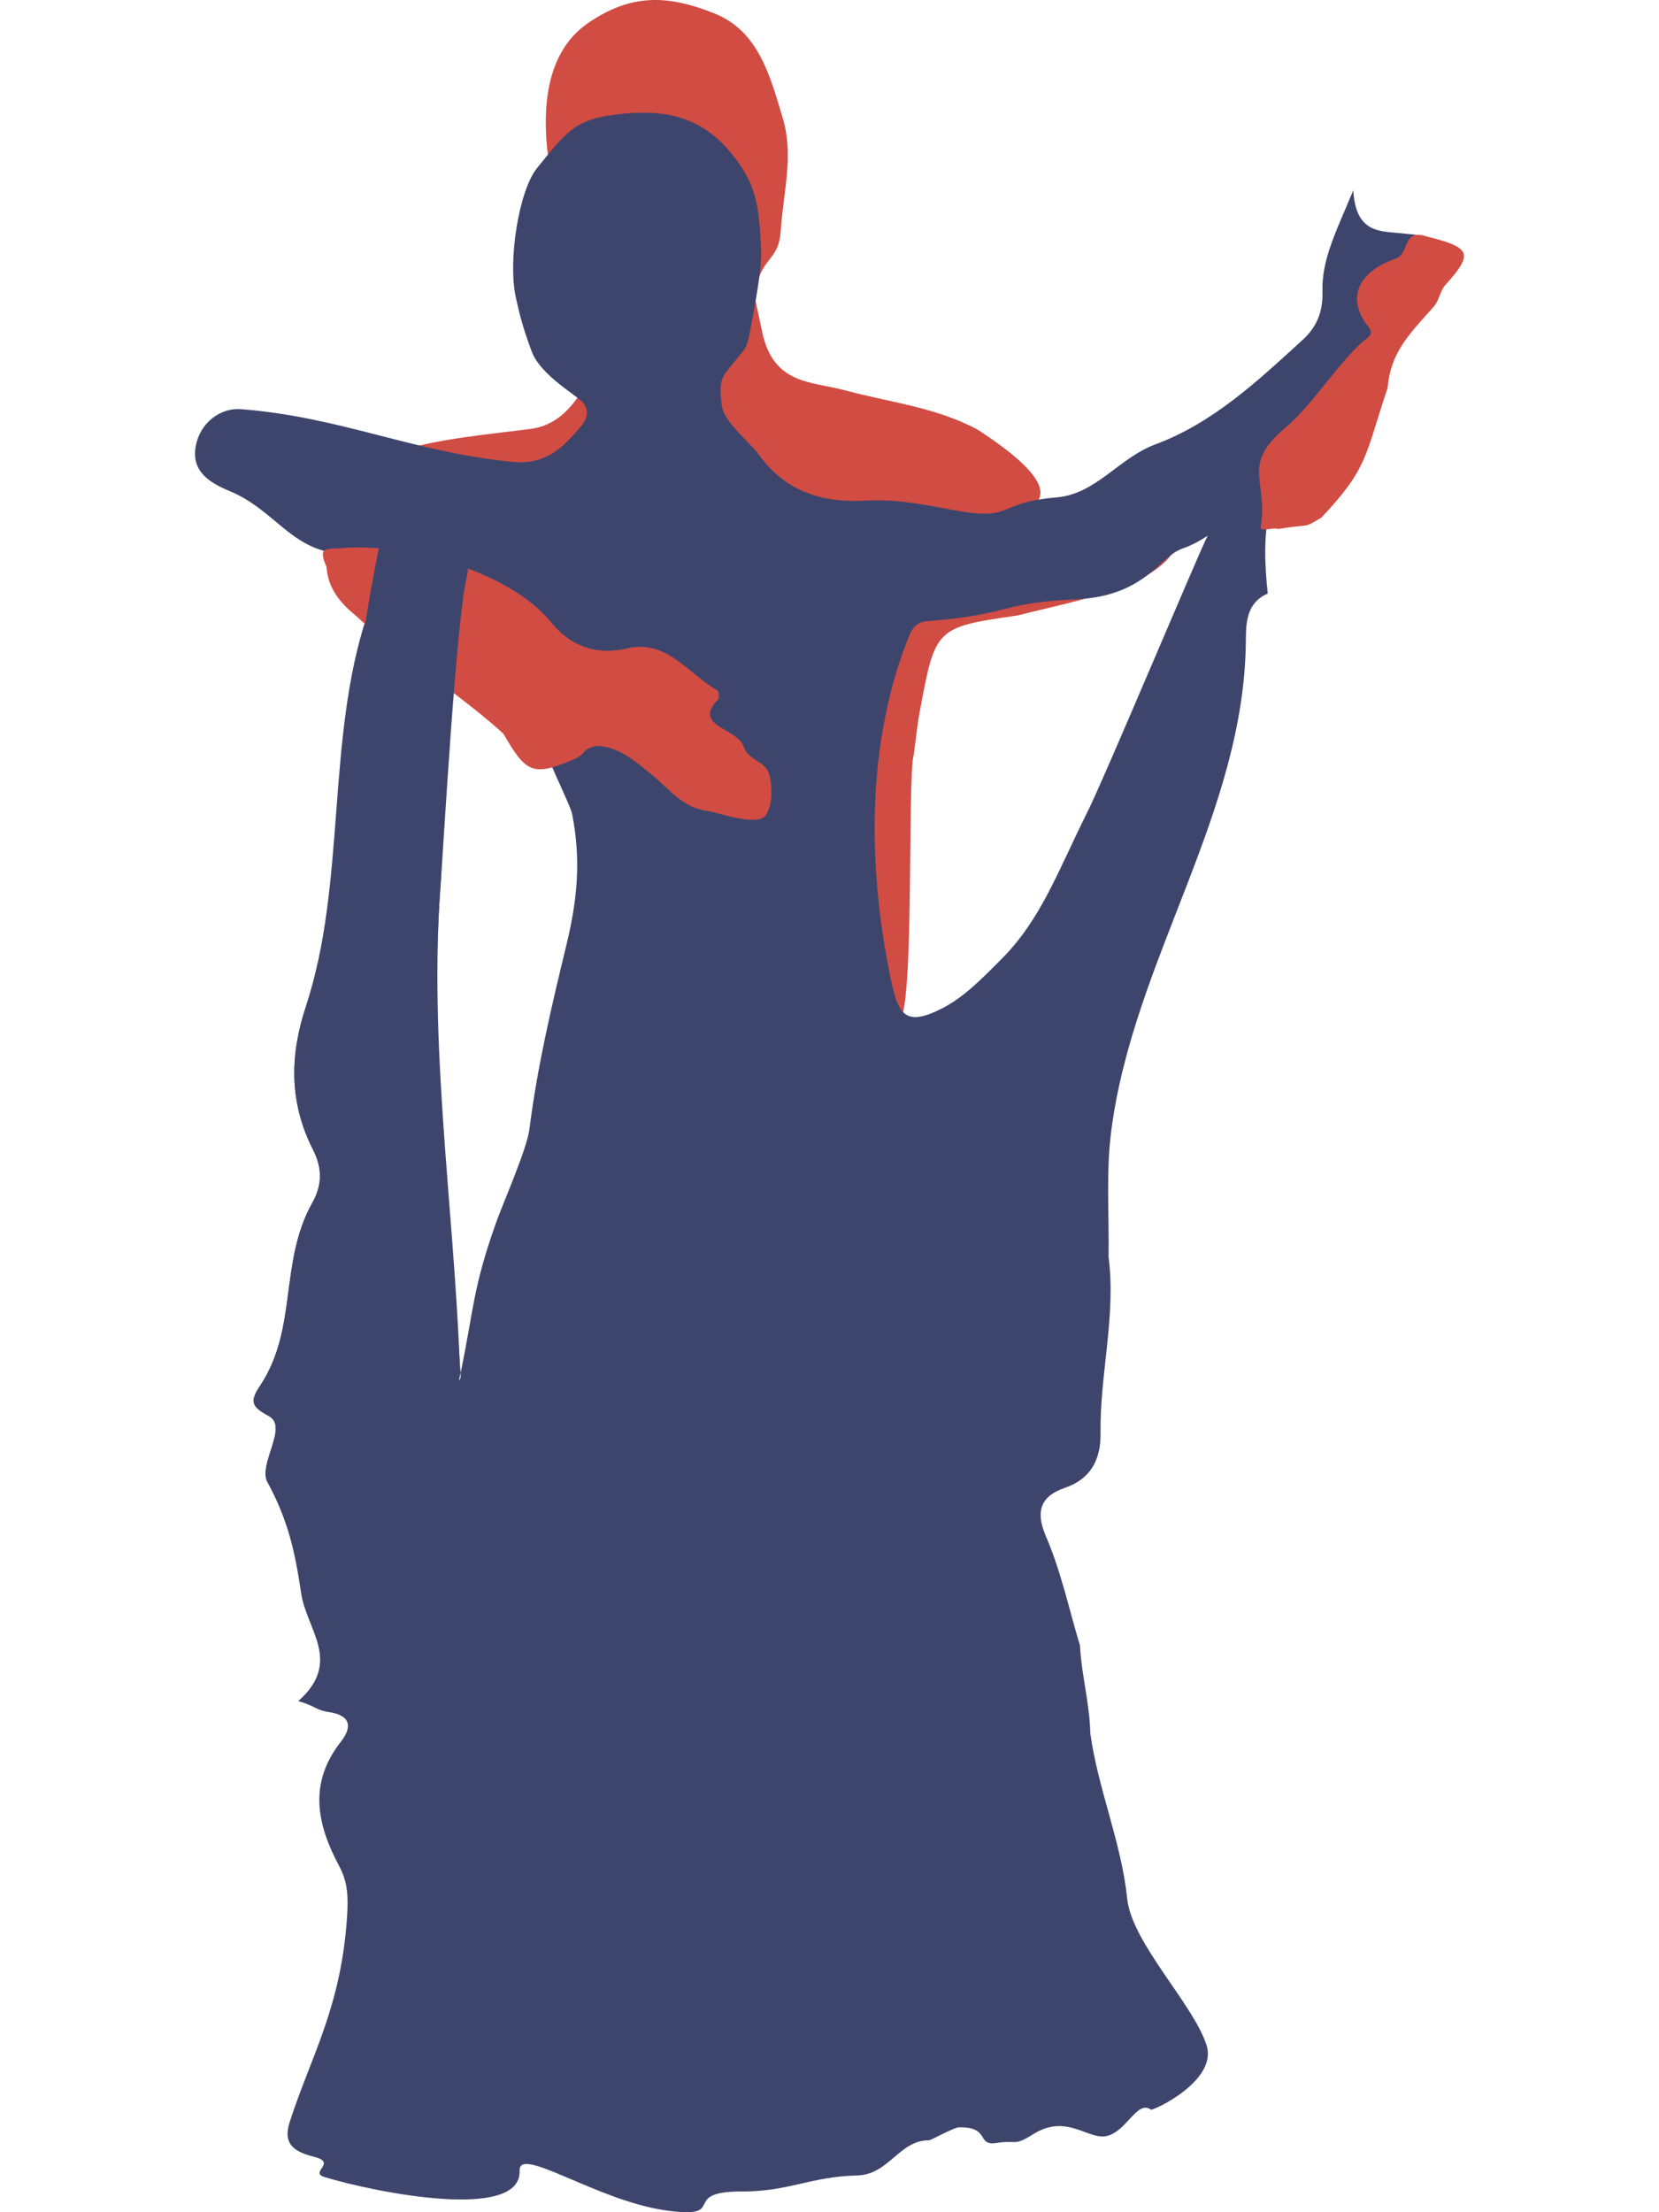 <?xml version="1.0" encoding="utf-8"?>
<!-- Generator: Adobe Illustrator 16.0.0, SVG Export Plug-In . SVG Version: 6.00 Build 0)  -->
<!DOCTYPE svg PUBLIC "-//W3C//DTD SVG 1.1//EN" "http://www.w3.org/Graphics/SVG/1.1/DTD/svg11.dtd">
<svg version="1.1" xmlns="http://www.w3.org/2000/svg" xmlns:xlink="http://www.w3.org/1999/xlink" x="0px" y="0px" width="600px"
	 height="800px" viewBox="0 0 600 800" enable-background="new 0 0 600 800" xml:space="preserve">
<g id="Layer_0-0">
	<g>
		<path display="none" fill-rule="evenodd" clip-rule="evenodd" fill="#3E456D" d="M517.871-718.797
			c-8.167-0.939-17.316,0.332-18.214-15.666c-6.018,14.595-11.494,24.92-11.159,36.557c0.213,7.443-2.031,12.912-7.195,17.627
			c-16.281,14.848-32.319,30.049-53.551,37.908c-12.936,4.884-22.158,17.85-36.307,19.076c-23.318,2.02-46.286,8.977-70.22,4.381
			c-9.913-1.904-20.13-3.813-30.464-3.211c-15.569,0.906-28.918-3.098-38.622-16.463c-3.641-5.017-9.55-7.914-14.463-11.729
			c-6.687-15.161-4.86-19.779,9.17-25.779c6.731-2.879,17.937-2.893,13.907-15.125c-2.649-8.043,0.461-20.864-4.314-23.514
			c-14.397-7.992-15.28-23.6-23.97-34.452c-11.397-14.233-20.271-18.346-37.108-11.394c-13.646,5.637-27.435,10.021-38.966,21.691
			c-19.412,19.65-21.402,24.775-4.081,45.936c4.366,5.332,9.333,9.957,7.148,18.697c-1.62,6.477,12.422,19.911,16.772,17.289
			c3.615-2.181,5.766-5.4,9.547-0.463c3.603,4.703,1.547,8.769-1.397,12.068c-5.466,6.123-11.911,10.105-20.998,9.256
			c-36.302-3.387-71.357,10.792-107.792,7.944c-7.373-0.579-14.83,4.72-16.425,13.375c-1.775,9.626,5.687,13.523,12.73,16.485
			c15.303,6.434,31.371,10.266,47.843,12.357c2.54-5.17,6.104-7.703,12.44-7.968c17.829-0.741,33.676,2.087,45.564,17.265
			c9.189,11.729,20.827,18.529,36.83,18.477c12.592-0.04,18.996,8.256,20.791,21.984c0.492,3.766,2.883,6.48,5.102,9.274
			c4.203,5.294,7.666,11.019,10.121,17.317c1.508,3.871,2.587,8.209-0.764,11.321c-4.015,3.731-7.422-0.59-10.794-2.171
			c-8.729-4.096-13.229-13.371-21.444-18.04c-4.757-2.702-9.871-9.199-15.3-0.687c-0.099,3.628,0.63,7.217,2.12,10.438
			c7.544,16.296,5.676,31.625-2.095,47.631c-10.113,20.826-13.633,43.438-13.365,66.577c0.085,7.278-0.832,14.177-4.954,20.524
			c-13.782,21.223-24.055,43.975-28.934,67.523c0.084,1.238,0.008,2.267-0.613,2.801c0.176-0.938,0.42-1.864,0.613-2.801
			c-0.077-1.154-0.294-2.488-0.347-3.783c-2.338-57.707-2.226-115.418,2.109-173.005c1.101-14.622,0.721-29.567,4.659-43.964
			c1.29-7.276-3.359-12.151-7.818-16.204c-8.632-7.848-11.837-21.37-25.204-24.204c-0.086,1.787,0.226,3.708-0.319,5.344
			c-14.788,44.458-29.776,88.85-44.469,133.34c-5.604,16.971-10.823,34.146-1.875,51.734c3.258,6.4,3.437,12.549-0.226,19.088
			c-12.214,21.816-22.248,44.856-36.247,65.65c-4.111,6.109-2.081,7.717,3.4,10.775c7.115,3.975,15.744,8.35,19.299,14.938
			c7.38,13.683,20.693,24.672,22.99,40.168c1.956,13.195,15.916,26.601-0.155,40.807c6.012,1.676,10.169,3.324,14.473,3.933
			c8.043,1.144,8.88,5.263,4.524,10.825c-11.757,15.002-8.657,29.852-0.542,45.027c3.158,5.912,5.469,11.795,2.764,19.102
			c-9.848,26.59-13.312,54.525-17.09,82.455c-1.191,8.821,2.096,10.893,9.073,12.703c8.143,2.115,15.873-5.285,21.615-3.545
			c18.215,5.52,36.777,5.492,55.237,7.553c17.646,1.967,35.209,4.671,52.79,7.18c23.664,3.375,26.91-9.6,50.354-9.536
			c16.839,0.044,24.637-5.376,41.527-5.793c11.689-0.292,16.058-12.786,27.011-12.731c0.568,0.004,1.748-3.102,1.634-4.686
			c-0.748-10.254,6.265-11.189,13.786-12.391c7.371-1.178,15.052,1.365,22.215-3.15c12.263-7.729,16.455-13.535,19.179,1.469
			c0.437,2.391-0.687,5.742,3.877,5.682c3.235-4.029-1.263-10.217,5.571-11.957c7.125-1.812,10.886,4.95,15.809,8.52
			c0.717,0.52,1.371,1.178,1.911,1.882c13.466,17.6,30.783,17.325,49.203,13.649c3.28-0.652,4.864,1.607,5.1-2.68
			c0.263-4.709-3.396-6.785-6.614-7.966c-13.363-4.916-28.039-11.692-32.146-24.563c-4.781-14.99-13.601-26.219-15.23-42.388
			c-2.016-19.979-5.223-39.836-7.915-59.747c-0.231-10.691-3.191-21.068-3.74-31.719c-3.978-13.185-6.826-26.74-12.282-39.441
			c-3.624-8.438-2.705-14.408,6.918-17.697c9.181-3.137,12.946-10.193,12.811-19.689c-0.3-21.31,4.756-42.457,2.005-63.848
			c0.236-15.209-0.972-30.605,0.96-45.596c8-62.041,44.712-123.886,45.121-186.666c0.043-6.531,0.328-13.595,7.935-16.874
			c-2.354-21.511-1.278-41.86,16.869-57.54c7.43-6.42,14.153-13.701,20.883-20.895c3.714-3.966,6.214-7.457,3.317-14.09
			c-3.386-7.746,0.818-15.256,8.064-19.167c5.889-3.179,9.854-7.403,12.768-13.073C527.844-718.461,522.517-718.265,517.871-718.797
			z M381.048-509.803c-13.349,15.681-26.835,31.2-41.429,45.728c-6.344,6.315-12.952,12.405-20.986,16.573
			c-15.166,7.863-21.143,4.928-24.339-11.739c-7.53-39.271-2.835-77.14,12.187-114.089c2.157-5.309,5.301-5.049,9.146-5.381
			c27.612-2.391,55.193-5.453,82.857-6.793c12.459-0.604,22.367-4.24,31.26-12.624c8.408-7.927,17.389-15.248,27.482-21.824
			C450.23-605.508,386.351-516.033,381.048-509.803z"/>
	</g>
</g>
<g id="Layer_0-1">
</g>
<g id="Layer_0-2">
</g>
<g id="Layer_0-3">
</g>
<g id="Layer_0-4">
</g>
<g id="Layer_0-5">
</g>
<g id="Layer_0-6">
</g>
<g id="Layer_1">
</g>
<g id="Layer_2">
</g>
<g id="Layer_3">
</g>
<g id="Layer_4">
	<g>
		<path fill-rule="evenodd" clip-rule="evenodd" fill="#D14C43" d="M367.329,205.004c-8.883,8.377-18.783,12.01-31.23,12.613
			c-27.638,1.338-55.194,4.398-82.782,6.787c-3.842,0.331-6.983,0.072-9.137,5.375c-15.008,36.914-19.699,74.75-12.177,113.984
			c3.193,16.651,8.037,31.726,23.19,23.869c8.027-4.164,17.086,6.76,23.424,0.449c14.581-14.514,33.512,16.571,46.85,0.905
			c5.297-6.226,2.664-88.317,5.001-96.008c0.717-5.248,1.218-10.538,2.189-15.74c5.651-30.353,5.688-30.346,35.452-34.692
			c21.775-5.523,50.225-10.312,57.214-24.744C432.229,166.27,375.729,197.084,367.329,205.004z"/>
		<path fill-rule="evenodd" clip-rule="evenodd" fill="#D14C43" d="M353.624,155.396c54.729,35.649-4.441,31.727-23.203,35.199
			c-34.072,6.305-107.453-1.189-141.079-2.458c-21.613-0.813-37.076-7.316-48.149-22.659c5.381-5.965,41.349-8.994,51.208-10.439
			c21.045-3.084,27.472-36.014,28.816-53.121c0.689-8.781-13.652-18.331-17.352-27.072c-3.297-7.787-5.417-14.257-6.128-22.746
			c-1.356-16.166,0.829-34.173,15.124-43.891c15.182-10.318,28.159-10.293,45.531-3.352c15.92,6.365,20.098,22.521,24.647,37.662
			c4.176,13.896,0.247,26.672-0.696,41.177c-0.608,9.363-5.471,9.358-7.999,17.147c-2.084,6.414-2.385,1.283,1.231,18.877
			c3.999,19.464,17.772,18.131,29.863,21.394C321.639,145.488,338.54,147.259,353.624,155.396z"/>
		<path fill-rule="evenodd" clip-rule="evenodd" fill="#3E456D" d="M507.634,84.445c-8.159-0.938-17.299,0.333-18.196-15.65
			c-6.013,14.581-11.483,24.896-11.149,36.523c0.213,7.436-2.029,12.9-7.188,17.609c-16.268,14.834-32.291,30.021-53.504,37.875
			c-12.923,4.879-21.235,17.833-35.371,19.058c-23.298,2.019-14.707,8.968-38.619,4.376c-9.903-1.9-20.109-3.809-30.436-3.207
			c-15.555,0.904-28.892-3.095-38.588-16.448c-3.639-5.011-12.801-11.854-13.549-18.024c-1.162-9.568-0.02-10.121,4.656-15.845
			c4.994-6.111,4.318-4.084,6.689-16.913c1.539-8.32,3.15-18.042,2.896-23.492c-0.764-16.385-1.754-23.577-10.436-34.42
			c-11.388-14.221-25.014-16.651-42.583-14.398c-14.633,1.875-17.696,6.55-28.021,19.281c-6.529,8.049-10.635,33.34-7.682,46.793
			c1.464,6.678,2.59,10.957,5.67,19.365c3.291,8.987,16.689,16.127,18.759,18.828c3.601,4.701-1.156,8.762-4.099,12.059
			c-5.462,6.117-11.901,10.096-20.981,9.248c-36.272-3.385-62.286-16.249-98.69-19.094c-7.367-0.578-14.816,4.717-16.411,13.363
			c-1.774,9.617,5.681,13.51,12.719,16.471c15.29,6.427,21.432,20.166,37.89,22.256c9.847-0.455,6.998,0.412,13.329,0.148
			c17.816-0.74,33.65,17.402,45.528,32.564c9.181,11.719,21.837,27.297,16.41,35.801c-0.099,3.625,9.547,22.266,10.229,25.746
			c3.336,17.004,1.833,31.42-2.094,47.586c-5.461,22.477-10.488,43.898-13.354,66.516c-0.915,7.215-9.646,26.889-12.158,34.02
			c-8.402,23.847-7.816,30.421-12.691,53.949c0.085,1.236,0.007,2.264-0.612,2.797c0.176-0.937,0.421-1.862,0.612-2.797
			c-0.077-1.154-0.294-2.486-0.347-3.78c-2.335-57.655-11.234-115.313-6.903-172.847c1.1-14.608-0.279-48.561,3.656-62.943
			c1.288-7.27-3.357-12.141-7.812-16.189c-8.625-7.84-8.827-20.35-22.184-23.182c-0.086,1.785,0.227,3.705-0.318,5.34
			c-14.776,44.416-7.423,96.877-22.103,141.326c-5.599,16.955-6.309,34.115,2.632,51.687c3.255,6.396,3.434,12.538-0.226,19.071
			c-12.204,21.795-5.11,45.715-19.097,66.49c-4.108,6.104-2.08,7.709,3.397,10.766c7.108,3.971-4.092,17.352-0.541,23.934
			c7.374,13.67,9.864,24.648,12.159,40.131c1.954,13.182,15,24.773-1.056,38.967c6.007,1.675,6.557,3.321,10.856,3.93
			c8.036,1.142,8.872,5.258,4.52,10.814c-11.747,14.988-8.649,29.824-0.542,44.986c3.156,5.906,3.31,11.319,2.762,19.084
			c-2.281,32.298-13.093,49.865-20.68,73.369c-2.732,8.463,2.094,10.883,9.064,12.691c8.137,2.113-2.161,5.532,3.576,7.271
			c18.199,5.515,71.251,16.178,70.51-2.366c-0.367-9.174,27.914,10.84,52.747,14.383c23.643,3.371,4.362-6.889,27.786-6.826
			c16.824,0.045,24.616-5.369,41.491-5.787c11.679-0.291,15.142-12.773,26.084-12.719c0.568,0.003,9.057-4.643,10.643-4.682
			c11.666-0.301,6.259,6.842,13.774,5.642c7.362-1.177,6.026,1.362,13.184-3.147c12.252-7.721,19.97,2.342,26.8,0.604
			c7.117-1.811,10.874-13.076,15.795-9.51c0.714,0.52,24.242-10.404,20.139-23.263c-4.777-14.977-27.104-37.008-28.733-53.161
			c-2.013-19.962-10.623-39.8-13.313-59.693c-0.23-10.682-3.188-21.049-3.736-31.688c-3.975-13.173-6.82-26.716-12.27-39.405
			c-3.622-8.43-2.705-14.396,6.91-17.682c9.173-3.133,12.936-10.184,12.798-19.671c-0.299-21.29,5.652-42.417,2.905-63.79
			c0.236-15.194-0.972-30.576,0.959-45.553c7.992-61.984,48.273-114.762,48.684-177.484c0.042-6.525,0.326-13.582,7.925-16.858
			c-2.351-21.491-1.277-41.821,16.854-57.487c7.424-6.414,14.141-13.688,20.864-20.875c3.709-3.962,6.208-7.449,3.313-14.076
			c-3.382-7.74,0.818-15.242,8.058-19.15c5.882-3.176,9.845-7.396,12.756-13.061C517.6,84.781,512.276,84.979,507.634,84.445z
			 M393.464,293.248c-10.837,21.678-16.9,39.28-31.48,53.795c-6.337,6.309-12.939,13.295-20.967,17.459
			c-15.152,7.857-16.619,1.319-19.812-15.332c-7.522-39.234-7.336-82.477,7.672-119.391c2.154-5.303,5.295-5.044,9.137-5.375
			c27.588-2.389,23.607-6.35,51.245-7.688c12.448-0.603,21.446-4.236,30.329-12.612c8.401-7.92,7.063-3.785,17.148-10.355
			C432.074,203.373,399.462,281.248,393.464,293.248z"/>
		<path fill-rule="evenodd" clip-rule="evenodd" fill="#D14C43" d="M462.289,191.286c-1.919-0.72-6.726,1.354-6.343-0.854
			c2.825-16.268-7.312-22.131,8.763-35.575c9.559-7.993,18.668-22.708,27.833-31.054c1.567-1.428,4.773-2.613,2.359-5.629
			c-7.931-9.904-4.218-19.778,9.928-24.664c4.998-1.725,2.293-10.908,11.022-8.043c16.295,4.083,17.096,6.16,6.978,17.492
			c-2.234,2.506-2.186,5.573-4.342,7.994c-9.206,10.33-15.486,16.467-16.658,29.369c-8.295,24.799-6.972,28.845-23.949,46.877
			C470.913,191.309,474.689,189.261,462.289,191.286z"/>
		<path fill-rule="evenodd" clip-rule="evenodd" fill="#D14C43" d="M118.086,204.979c-3.349-7.604,0.096-6.282,5.187-6.743
			c22.204-2.015,60.469,7.667,76.099,26.863c6.694,8.223,15.862,12.108,27.358,9.385c14.437-3.425,22.162,9.221,32.676,15.15
			c0.663,0.377,0.656,2.934,0.507,3.085c-9.936,9.965,6.861,10.48,9.031,17.32c1.565,4.931,7.973,5.104,9.27,10.04
			c1.205,4.59,1.191,10.963-1.205,14.662c-2.876,4.439-17.385-0.973-21.037-1.453c-9.504-1.25-14.013-8.204-20.379-13.265
			c-5.837-4.642-11.547-9.97-19.732-10.307c-6.359,1.45-2.816,2.58-8.955,5.151c-14.059,5.891-16.723,4.66-24.752-9.413
			c-11.907-11.347-41.833-31.704-53.74-43.05C122.843,217.859,118.579,212.535,118.086,204.979z"/>
		<path fill-rule="evenodd" clip-rule="evenodd" fill="#3E456D" d="M166.265,492.608c-4.253-63.58-11.234-115.313-6.903-172.847
			c1.1-14.608,5.721-97.561,9.656-111.943c1.288-7.27-3.357-12.141-7.812-16.189c-8.625-7.84-4.827-21.35-18.184-24.182
			c-0.086,1.785,0.096,3.668-0.318,5.34c-19.947,80.528-17.423,146.877-32.103,191.326c-5.599,16.955-6.309,34.115,2.632,51.687
			c3.255,6.396,3.434,12.538-0.226,19.071c-12.204,21.795-5.11,45.715-19.097,66.49c-4.108,6.104-2.08,7.709,3.397,10.766
			c7.108,3.971-4.092,17.352-0.541,23.934C96.767,536.061,167.632,513.055,166.265,492.608z"/>
	</g>
</g>
<g id="Layer_5">
</g>
<g id="Layer_6">
</g>
<g id="Layer_7">
</g>
<g id="Layer_8">
</g>
<g id="Layer_9">
</g>
<g id="Layer_10">
</g>
<g id="Layer_11">
</g>
<g id="Layer_12">
</g>
<g id="Layer_13">
</g>
<g id="Layer_14">
	<g>
		<path fill-rule="evenodd" clip-rule="evenodd" fill="#D14C43" d="M432.704,1347.825c2.477-22.088-3.617-44.207-1.559-66.363
			l2.897-38.4c-2.136-47.976,7.969-50.819,1.375-105.555c-2.397-5.627-4.253-11.07-2.791-17.01c0.896-3.666,1.505-7.425,2.197-11.15
			c3.6-19.382,0.438-47.428,4.188-66.777c0.933-4.82,7.26-10.473,7.964-12.077c7.713-17.533,8.462-26.564,12.043-48.421
			c-4.212-19.771-6.211-18.441-9.985-22.708c-10.044-4.087-5.105-14.726-43.39-20.98c-2.264-2.585-18.661-18.145-20.607-24.104
			c-5.006-12.22-4.725-20.172,3.088-30.236c10.51-13.537,8.984-28.404,8.575-43.561c-0.163-6.006,0.135-12.26-3.044-17.838
			c-15.189-26.658-48.705-29.906-70.043-9.066c-6.331,6.186-6.898,14.751-7.965,22.852c-1.666,12.678-4.107,25.559-1.38,38.299
			c2.818,13.157,6.708,26.134,10.894,38.936c2.088,6.386,0.889,10.604-4.137,14.209c-12.47,8.932-27.723,27.238-41.499,33.014
			c-23.435,9.825-31.812,19.917-48.549,26.849c-3.046,1.262-24.835-6.989-34.72-4.962c-0.718-0.201-1.648-6.185-2.826-5.823
			c-5.867,1.796-14.936,0.323-19.807-7.398c-3.197-5.066-6.934,0.31-4.159,4.476c2.03,3.058,3.214,6.93,1.611,9.999
			c-1.573,3-4.153,7.654-7.37,5.157c-6.957-5.397-7.937,2.462-14.752-1.259c-2.383-1.304-6.44-3.351-6.953,0.279
			c-0.861,6.11,1.506,12.666,4.089,18.497c1.819,4.116,4.827,6.84,8.351,6.373c7.617-1.011,15.309-1.761,22.773-3.437
			c0.164-0.037,0.33-0.082,0.496-0.131c0.103,0.027,0.204,0.045,0.297,0.047c28.443,1.786,18.89,17.479,30.653,17.836
			c6.117,0.678,30.55,18.134,36.64,17.709c11.795-0.825,18.308-7.957,24.732-1.954c11.344,10.599,16.704,14.868,16.906,29.966
			c0.023,1.779,1.886,5.279,2.223,7.031c3.232,16.7,5.292,33.682,7.479,50.504c2.417,18.564,4.911,37.15,7.022,55.758
			c1.512,13.297,5.068,26.697,2.895,40.053l-0.062,3.336c-9.22,20.301,9.87,106.574,10.214,108.785
			c3.186,20.463,1.426,25.5,4.857,45.568c0.667,10.26,5.335,35.049,2.451,45.748c-4.22,15.646-5.204,60.845-6.174,112.328
			c3.8,13.613,5.423,27.625-7.275,36.896c-2.854,2.078-10.175,4.436-12.45,7.309c-6.256,7.9-1.963,10.43,8.14,12.324
			c15.323,2.881,30.585-0.188,45.89,0.3c10.156,0.318,14.074-3.595,11.481-13.847c-2.562-10.123-1.601-18.986,1.859-28.193
			c3.044-8.102,16.939-49.904,22.117-49.803c3.763-0.713,11.308,2.877,10.54,12.154c-1.162,14.068-8.518,14.919-9.055,33.523
			c-1.255,5.101-1.329,8.309,1.158,13.414c11.938,3.367,9.784,3.934,20.901-5.963c1.653-1.471,34.931-23.321,36.174-29.254
			c2.007-4.749,1.281-3.528-1.639-18.338c-0.523-3.361,11.233-8.518,9.586-11.357
			C435.991,1448.079,430.253,1369.69,432.704,1347.825z"/>
	</g>
</g>
<g id="Layer_15">
</g>
<g id="Layer_16">
</g>
<g id="Layer_17_1_">
</g>
<g id="Layer_18_1_">
</g>
<g id="Layer_19">
</g>
<g id="Layer_20">
</g>
<g id="Layer_21">
</g>
<g id="Layer_22">
</g>
<g id="Layer_23">
</g>
<g id="Layer_10_copy">
</g>
<g id="Layer_11_copy">
</g>
<g id="Layer_12_copy">
</g>
<g id="Layer_13_copy">
</g>
<g id="Layer_14_copy">
</g>
<g id="Layer_15_copy">
</g>
<g id="Layer_16_copy">
</g>
<g id="Layer_17_copy">
</g>
<g id="Layer_18_copy">
</g>
<g id="Layer_19_copy">
</g>
<g id="Layer_20_copy">
</g>
<g id="Layer_21_copy">
</g>
<g id="Layer_22_copy">
</g>
<g id="Layer_23_copy">
</g>
<g id="Layer_24">
</g>
<g id="Layer_25">
</g>
<g id="Layer_26">
</g>
<g id="Layer_27">
</g>
<g id="Layer_0-6_copy">
</g>
<g id="Layer_0-5_copy">
</g>
<g id="Layer_0-4_copy">
</g>
<g id="Layer_0-3_copy">
</g>
<g id="Layer_0-2_copy">
</g>
<g id="Layer_0-1_copy">
</g>
<g id="Layer_0-0_copy">
</g>
</svg>

